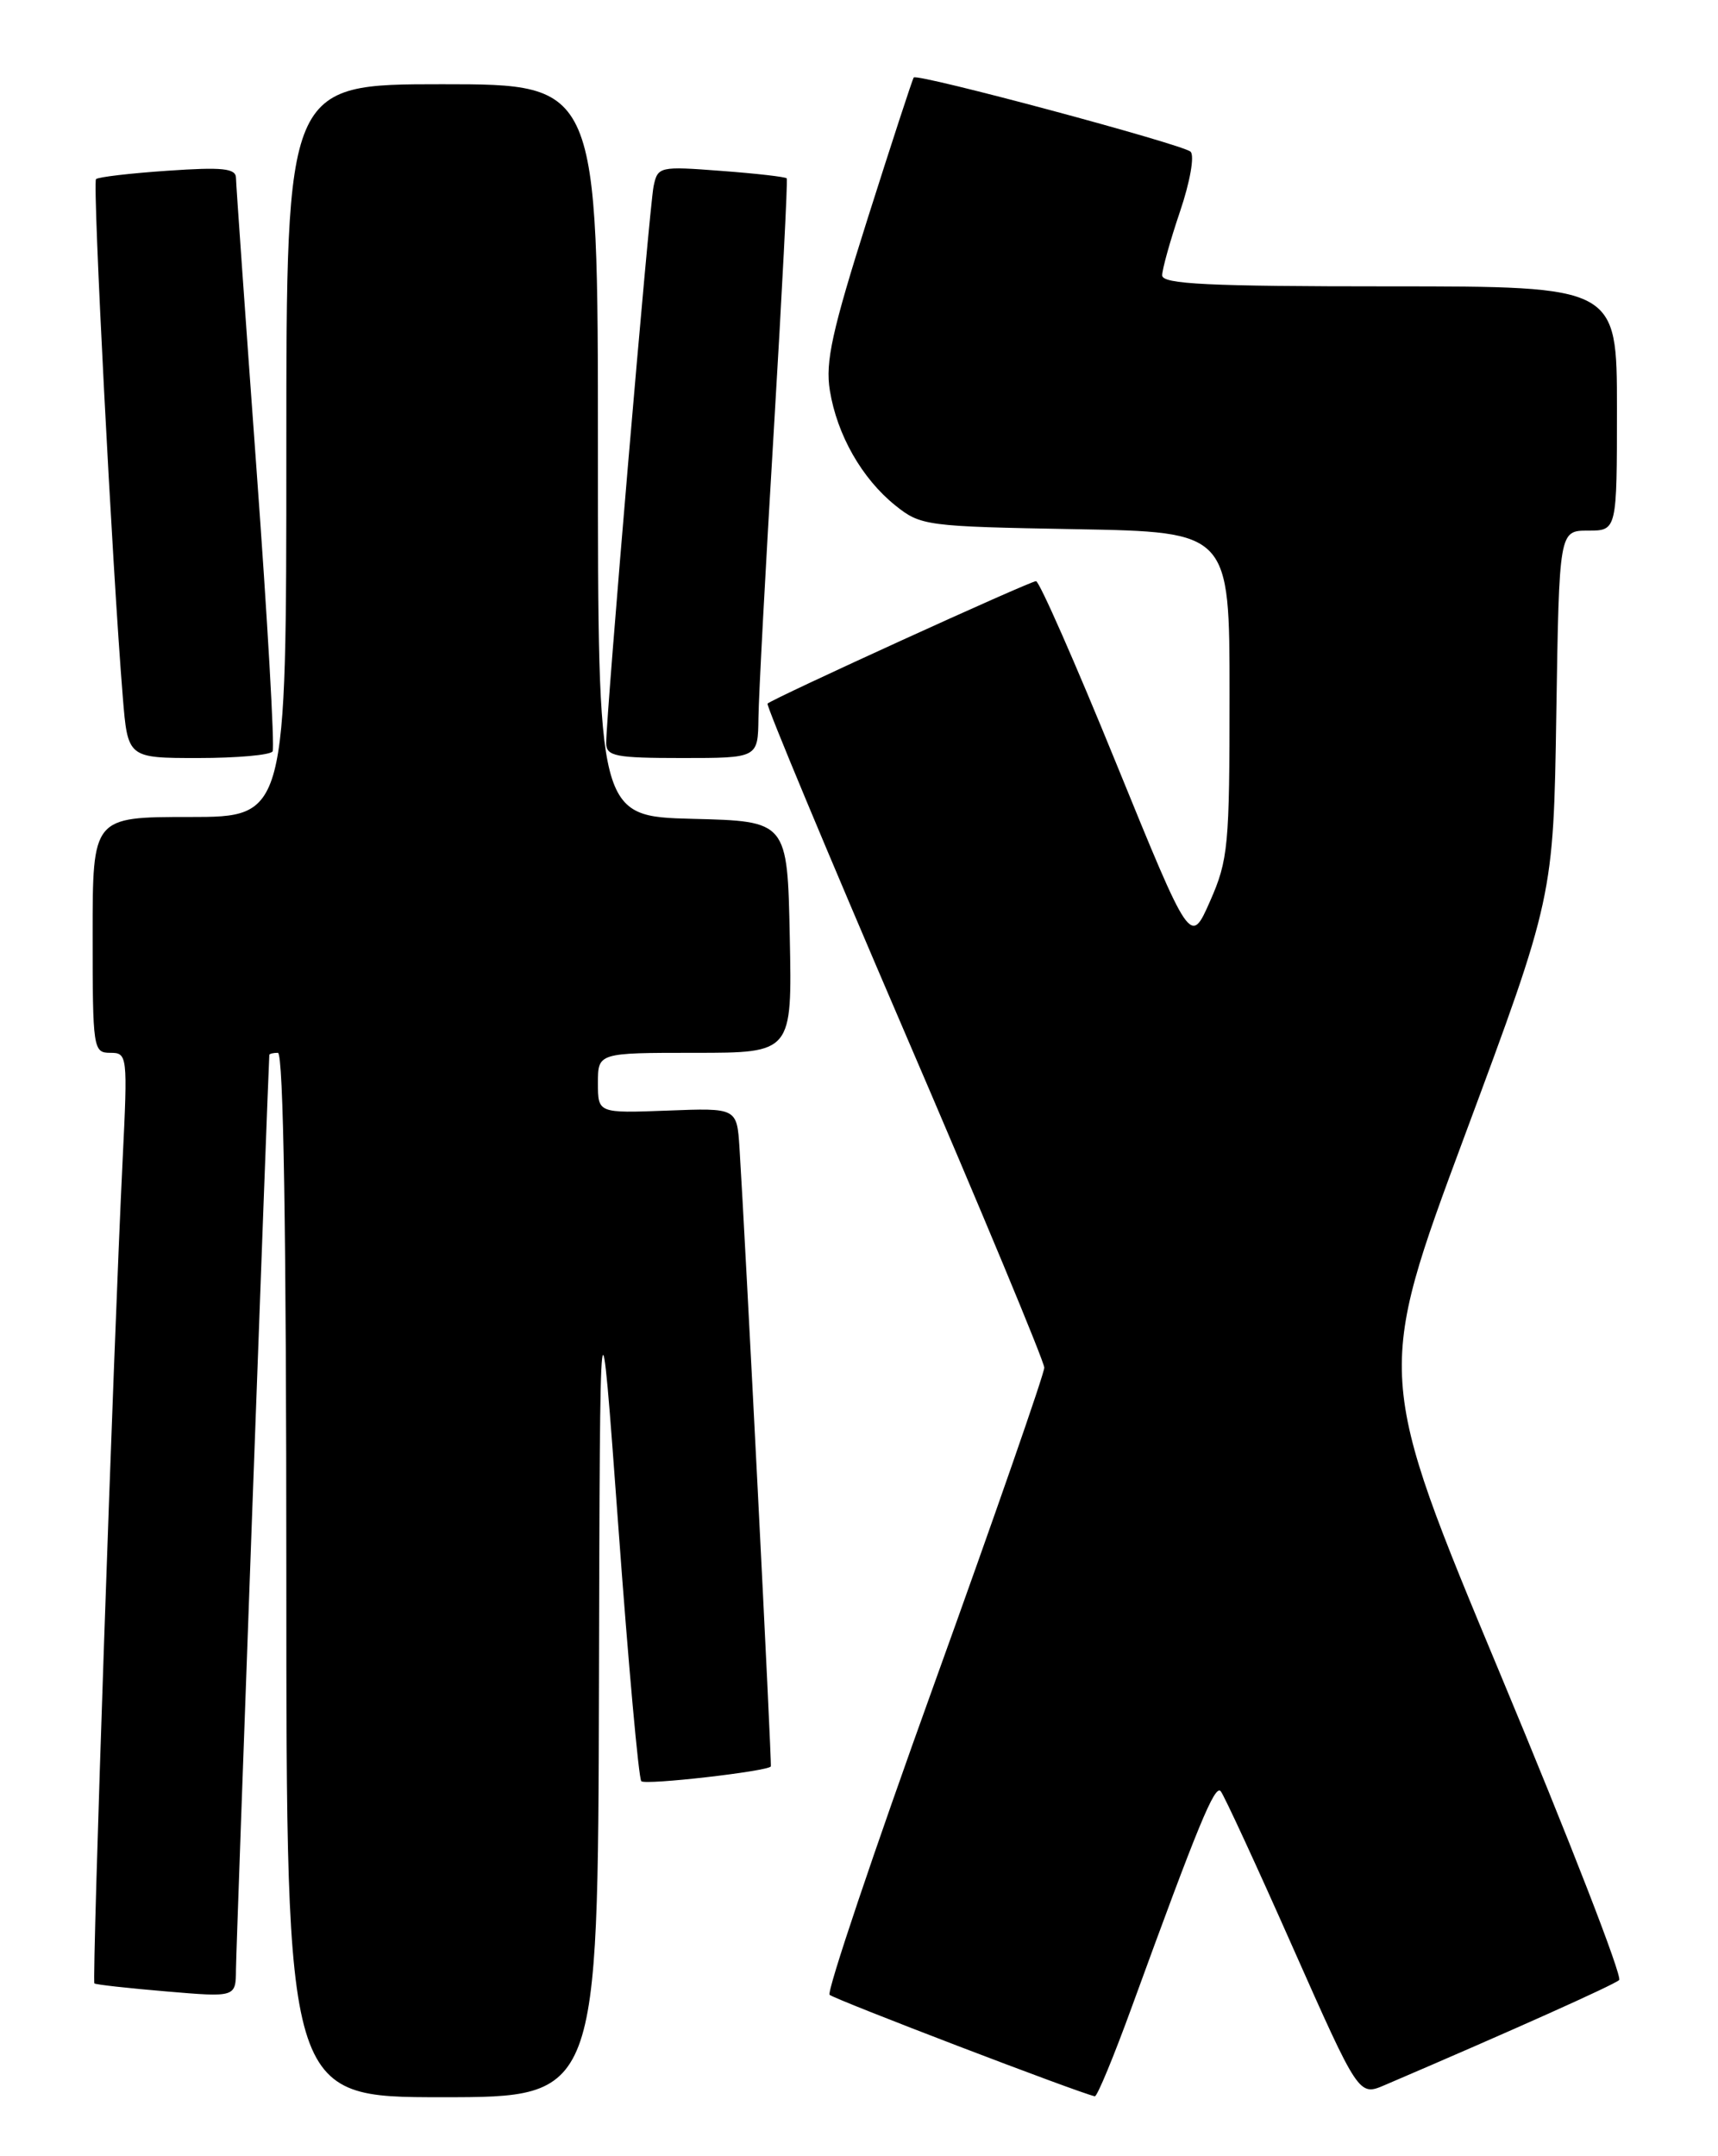 <?xml version="1.0" encoding="UTF-8" standalone="no"?>
<!DOCTYPE svg PUBLIC "-//W3C//DTD SVG 1.1//EN" "http://www.w3.org/Graphics/SVG/1.1/DTD/svg11.dtd" >
<svg xmlns="http://www.w3.org/2000/svg" xmlns:xlink="http://www.w3.org/1999/xlink" version="1.1" viewBox="0 0 204 256">
 <g >
 <path fill="currentColor"
d=" M 71.12 200.25 C 71.24 151.50 71.24 151.50 73.42 181.21 C 74.61 197.55 75.84 211.17 76.15 211.48 C 76.63 211.97 91.14 210.31 91.53 209.73 C 91.67 209.52 88.50 147.14 87.81 136.29 C 87.50 131.54 87.50 131.54 79.25 131.86 C 71.00 132.17 71.00 132.17 71.00 128.59 C 71.00 125.00 71.00 125.00 82.53 125.00 C 94.06 125.00 94.06 125.00 93.78 111.25 C 93.50 97.50 93.50 97.50 82.25 97.22 C 71.00 96.93 71.00 96.93 71.00 53.47 C 71.00 10.00 71.00 10.00 52.50 10.00 C 34.00 10.00 34.00 10.00 34.00 53.50 C 34.00 97.00 34.00 97.00 22.50 97.00 C 11.00 97.00 11.00 97.00 11.00 111.00 C 11.00 124.54 11.07 125.00 13.09 125.00 C 15.13 125.00 15.17 125.28 14.56 137.75 C 13.49 159.52 10.90 235.23 11.21 235.49 C 11.37 235.63 15.21 236.06 19.75 236.44 C 28.00 237.14 28.00 237.14 28.02 233.82 C 28.03 231.46 31.83 127.54 31.98 125.25 C 31.99 125.11 32.45 125.00 33.00 125.00 C 33.66 125.00 34.00 146.33 34.00 187.00 C 34.00 249.00 34.00 249.00 52.50 249.00 C 71.00 249.00 71.00 249.00 71.12 200.25 Z  M 134.41 238.24 C 142.28 216.64 144.25 211.85 144.95 212.67 C 145.34 213.13 149.19 221.46 153.50 231.19 C 161.35 248.88 161.35 248.88 164.43 247.56 C 179.57 241.08 191.63 235.67 192.26 235.09 C 192.68 234.70 186.34 218.39 178.18 198.84 C 163.35 163.29 163.35 163.29 173.90 134.90 C 184.46 106.50 184.46 106.50 184.80 84.75 C 185.14 63.00 185.14 63.00 188.57 63.00 C 192.00 63.00 192.00 63.00 192.00 48.50 C 192.00 34.00 192.00 34.00 165.00 34.00 C 143.45 34.00 138.00 33.74 138.00 32.69 C 138.00 31.98 138.95 28.56 140.12 25.11 C 141.31 21.60 141.86 18.48 141.37 18.01 C 140.45 17.14 108.95 8.69 108.50 9.20 C 108.36 9.36 105.91 16.86 103.05 25.87 C 98.80 39.29 97.98 42.97 98.54 46.37 C 99.40 51.65 102.35 56.82 106.30 60.00 C 109.33 62.43 109.93 62.51 127.71 62.83 C 146.00 63.16 146.00 63.16 146.00 82.45 C 146.00 100.46 145.85 102.09 143.68 107.01 C 141.36 112.27 141.36 112.27 132.54 90.63 C 127.70 78.74 123.41 69.00 123.02 69.00 C 122.30 69.00 91.80 82.91 91.14 83.54 C 90.95 83.72 98.26 101.25 107.39 122.48 C 116.53 143.71 124.00 161.67 124.00 162.38 C 124.00 163.10 118.12 180.00 110.93 199.94 C 103.74 219.87 98.15 236.48 98.51 236.84 C 99.04 237.37 128.20 248.53 130.00 248.89 C 130.28 248.94 132.26 244.15 134.41 238.24 Z  M 32.37 89.21 C 32.63 88.78 31.77 73.59 30.44 55.46 C 29.12 37.33 28.03 21.87 28.02 21.11 C 28.00 19.99 26.42 19.82 19.92 20.27 C 15.48 20.57 11.64 21.02 11.40 21.27 C 10.97 21.70 13.34 67.59 14.58 82.75 C 15.17 90.00 15.17 90.00 23.53 90.00 C 28.12 90.00 32.10 89.65 32.37 89.21 Z  M 90.06 85.25 C 90.09 82.64 90.91 67.22 91.89 51.00 C 92.86 34.77 93.55 21.36 93.42 21.18 C 93.30 21.00 89.80 20.60 85.65 20.29 C 78.30 19.73 78.10 19.78 77.61 22.11 C 77.10 24.54 71.96 85.06 71.98 88.25 C 72.00 89.79 73.10 90.00 81.00 90.00 C 90.00 90.00 90.00 90.00 90.06 85.25 Z "/>
</g>
</svg>